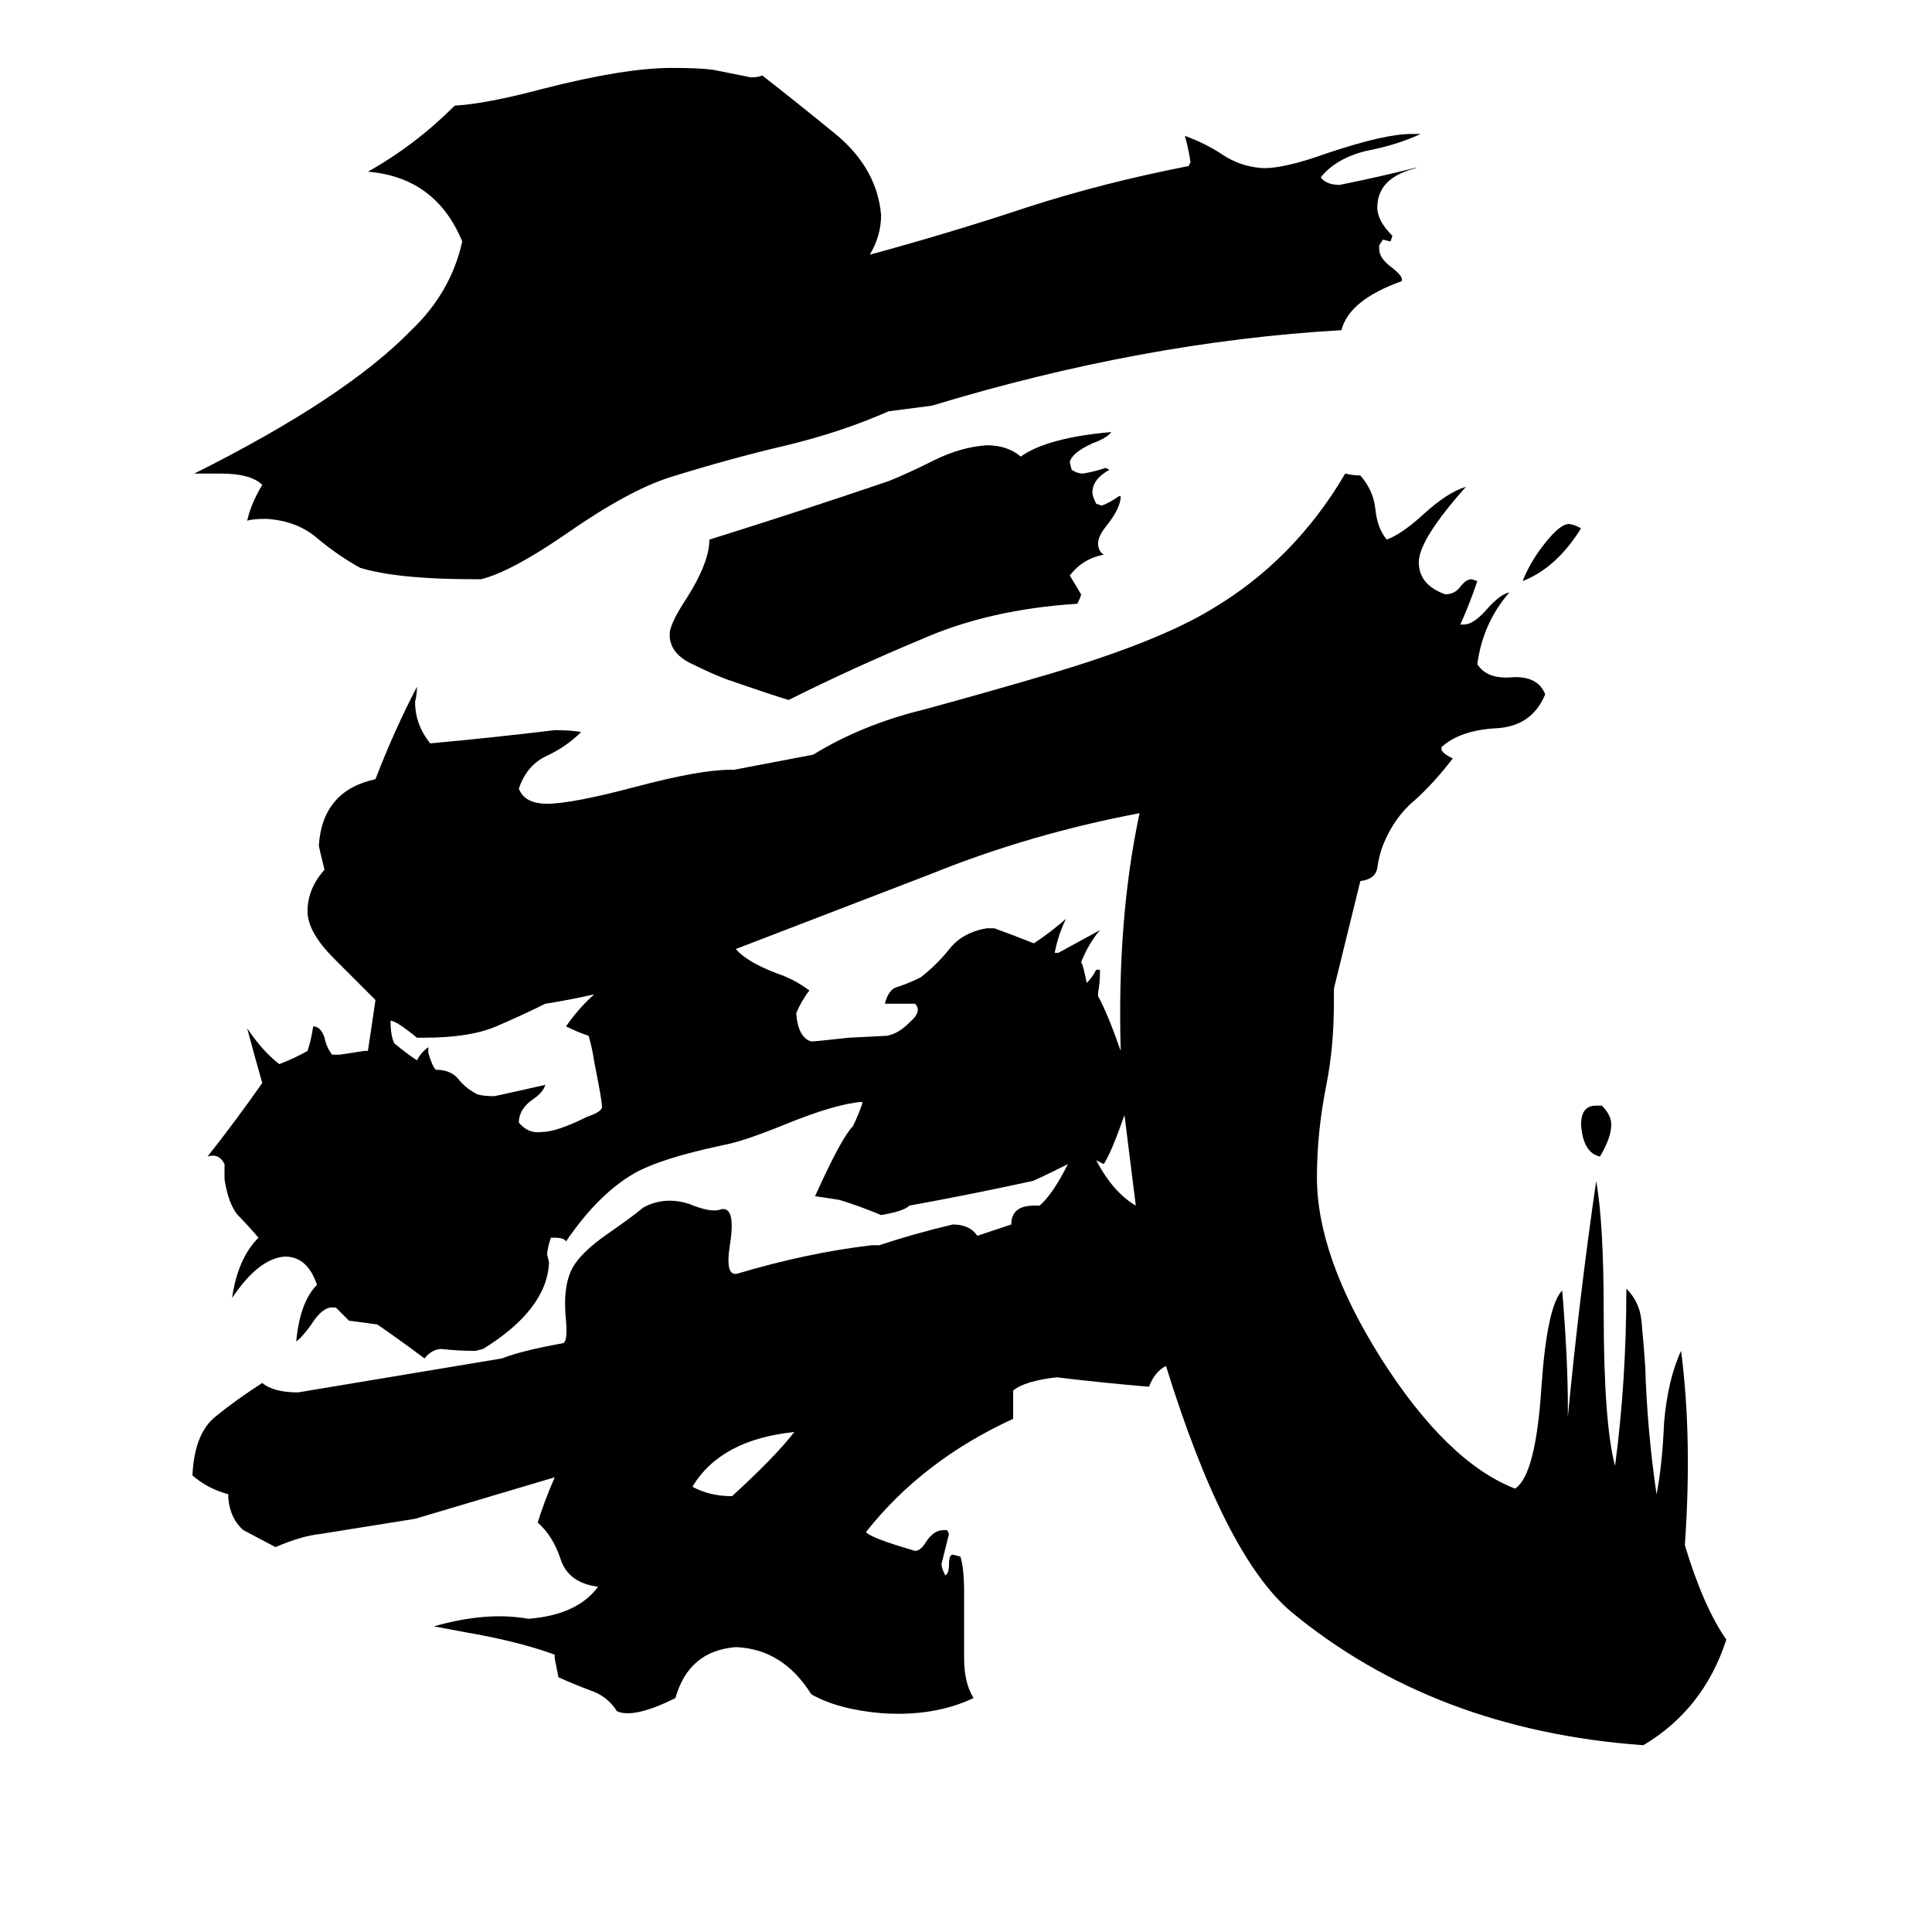 <svg xmlns="http://www.w3.org/2000/svg" viewBox="0 -800 1024 1024">
	<path fill="#000000" d="M245 -672Q231 -706 195 -709Q220 -723 241 -744Q258 -745 288 -753Q331 -764 356 -764Q371 -764 378 -763Q388 -761 398 -759Q402 -759 404 -760Q422 -746 444 -728Q465 -710 467 -686Q467 -675 461 -665Q505 -677 544 -690Q584 -703 630 -712L631 -714Q630 -721 628 -728Q639 -724 648 -718Q657 -712 668 -711Q679 -710 704 -719Q734 -729 748 -729H753Q740 -723 724 -720Q708 -716 700 -706Q703 -702 710 -702Q730 -706 750 -711H751Q730 -706 730 -690Q730 -683 738 -675L737 -672L733 -673L731 -670V-668Q731 -663 738 -658Q743 -654 743 -652V-651Q715 -641 711 -625Q606 -619 494 -585L471 -582Q446 -571 417 -564Q387 -557 355 -547Q333 -540 300 -517Q271 -497 255 -493H251Q211 -493 191 -499Q180 -505 169 -514Q158 -524 141 -525Q134 -525 131 -524Q133 -533 139 -543Q133 -549 117 -549H103Q183 -589 218 -625Q239 -645 245 -672ZM421 -41Q382 -37 367 -12Q376 -7 388 -7Q411 -28 421 -41ZM593 -537H594Q594 -531 587 -522Q582 -516 582 -512Q582 -508 585 -506Q574 -504 567 -495Q570 -490 573 -485Q573 -484 571 -480Q524 -477 488 -461Q452 -446 418 -429Q411 -431 385 -440Q377 -443 367 -448Q356 -453 355 -462V-465Q356 -471 364 -483Q376 -502 376 -514Q424 -529 471 -545Q481 -549 495 -556Q509 -563 523 -564Q534 -564 541 -558Q555 -568 589 -571Q587 -568 579 -565Q568 -560 567 -555L568 -551Q571 -549 574 -549Q580 -550 586 -552L588 -551Q579 -546 579 -539Q579 -537 581 -533L584 -532Q589 -534 593 -537ZM854 -204Q854 -197 848 -187Q839 -189 838 -204Q838 -214 846 -214H849Q854 -209 854 -204ZM838 -520Q825 -499 807 -492Q811 -502 818 -511Q828 -524 833 -522Q834 -522 838 -520ZM618 -76Q612 -73 609 -65Q585 -67 560 -70Q543 -68 537 -63V-48Q489 -26 459 12Q461 15 485 22Q488 22 491 17Q495 11 500 11H502L503 13Q501 21 499 29Q499 31 501 35Q503 34 503 29Q503 24 505 24L509 25Q511 31 511 44Q511 62 511 79Q511 92 516 100Q495 110 467 108Q444 106 430 98Q415 74 390 73Q365 75 358 100Q336 111 327 107Q322 99 313 96Q305 93 296 89Q295 84 294 79V77Q275 70 246 65L230 62Q258 54 280 58Q306 56 317 41Q301 39 297 26Q293 14 285 7Q288 -3 294 -17L220 5Q195 9 170 13Q160 14 146 20Q131 12 129 11Q122 5 121 -6V-8Q110 -11 102 -18Q103 -40 114 -49Q125 -58 139 -67Q145 -62 158 -62Q212 -71 266 -80Q276 -84 298 -88Q301 -88 300 -100Q298 -119 304 -129Q309 -137 322 -146Q335 -155 341 -160Q352 -166 365 -162Q377 -157 382 -159Q390 -161 387 -141Q384 -123 391 -125Q428 -136 462 -140H466Q484 -146 505 -151Q514 -151 518 -145L536 -151Q536 -161 548 -161H551Q558 -167 566 -183Q548 -174 547 -174Q515 -167 482 -161Q479 -158 467 -156Q455 -161 445 -164Q439 -165 432 -166Q446 -197 452 -203Q455 -209 457 -215V-216Q443 -215 416 -204Q394 -195 383 -193Q350 -186 336 -178Q317 -167 300 -142Q299 -144 294 -144H292Q290 -138 290 -135L291 -131Q290 -106 256 -85L252 -84Q243 -84 234 -85Q229 -85 225 -80Q213 -89 200 -98Q193 -99 185 -100Q182 -103 178 -107H175Q170 -106 165 -98Q160 -91 157 -89Q159 -110 168 -119Q163 -134 151 -134Q137 -133 123 -112Q126 -133 137 -144Q131 -151 126 -156Q121 -162 119 -175V-183Q116 -189 110 -187Q125 -206 139 -226Q135 -240 131 -255Q139 -243 148 -236Q156 -239 163 -243Q165 -249 166 -256Q170 -256 172 -250Q173 -245 176 -241H180Q187 -242 193 -243H195Q197 -256 199 -270Q197 -272 177 -292Q163 -306 163 -317Q163 -329 172 -339Q169 -351 169 -352Q171 -381 199 -387Q209 -413 221 -436Q221 -432 220 -428Q220 -416 228 -406Q261 -409 294 -413Q303 -413 308 -412Q300 -404 289 -399Q279 -394 275 -382Q278 -374 290 -374Q303 -374 337 -383Q371 -392 387 -392H389L431 -400Q457 -416 490 -424Q523 -433 557 -443Q614 -460 642 -477Q686 -503 713 -549Q717 -548 721 -548Q728 -540 729 -530Q730 -520 735 -514Q743 -517 754 -527Q767 -539 777 -542Q752 -514 752 -502Q752 -490 766 -485Q771 -485 774 -489Q777 -493 780 -493L783 -492Q779 -480 774 -469H776Q781 -469 788 -477Q795 -485 800 -486Q786 -470 783 -448Q788 -440 801 -441Q815 -442 819 -432Q812 -415 793 -414Q774 -413 764 -404V-403Q764 -401 770 -398Q760 -385 750 -376Q739 -367 733 -352Q731 -347 730 -340Q729 -334 721 -333L707 -276V-269Q707 -245 703 -225Q698 -200 698 -176Q698 -134 732 -80Q767 -25 803 -11Q814 -18 817 -65Q820 -108 828 -116Q831 -80 831 -54V-49Q837 -112 846 -174Q850 -152 850 -104Q850 -46 856 -23Q862 -68 862 -117Q869 -110 870 -100Q871 -90 872 -76Q873 -42 878 -8Q881 -23 882 -46Q884 -69 891 -84Q897 -38 893 19Q903 52 915 69Q903 106 871 125Q760 117 684 54Q649 24 618 -76ZM602 -161Q599 -185 596 -209Q589 -189 585 -183Q583 -184 581 -185Q590 -168 602 -161ZM594 -243Q592 -313 604 -369Q546 -358 494 -337Q442 -317 390 -297Q396 -290 412 -284Q421 -281 429 -275Q425 -270 422 -263Q423 -250 430 -248Q432 -248 450 -250L470 -251Q476 -252 482 -258Q489 -264 485 -268Q477 -268 469 -268Q471 -276 476 -277Q482 -279 488 -282Q497 -289 504 -298Q511 -306 523 -308H527Q538 -304 548 -300Q557 -306 565 -313Q561 -305 559 -295H561Q572 -301 583 -307Q577 -300 573 -290Q574 -289 576 -279Q579 -282 581 -286H583V-284Q583 -279 582 -274V-272Q587 -263 594 -243ZM315 -273Q302 -270 289 -268Q277 -262 263 -256Q249 -250 225 -250H221Q210 -259 207 -259Q207 -251 209 -247Q215 -242 221 -238Q223 -242 227 -245V-242Q229 -235 231 -233Q239 -233 243 -228Q247 -223 253 -220Q256 -219 262 -219Q276 -222 289 -225Q288 -221 282 -217Q275 -212 275 -205Q280 -199 287 -200Q295 -200 311 -208Q320 -211 319 -214Q319 -217 315 -237Q314 -244 312 -251Q306 -253 300 -256Q307 -266 315 -273Z"/>
</svg>